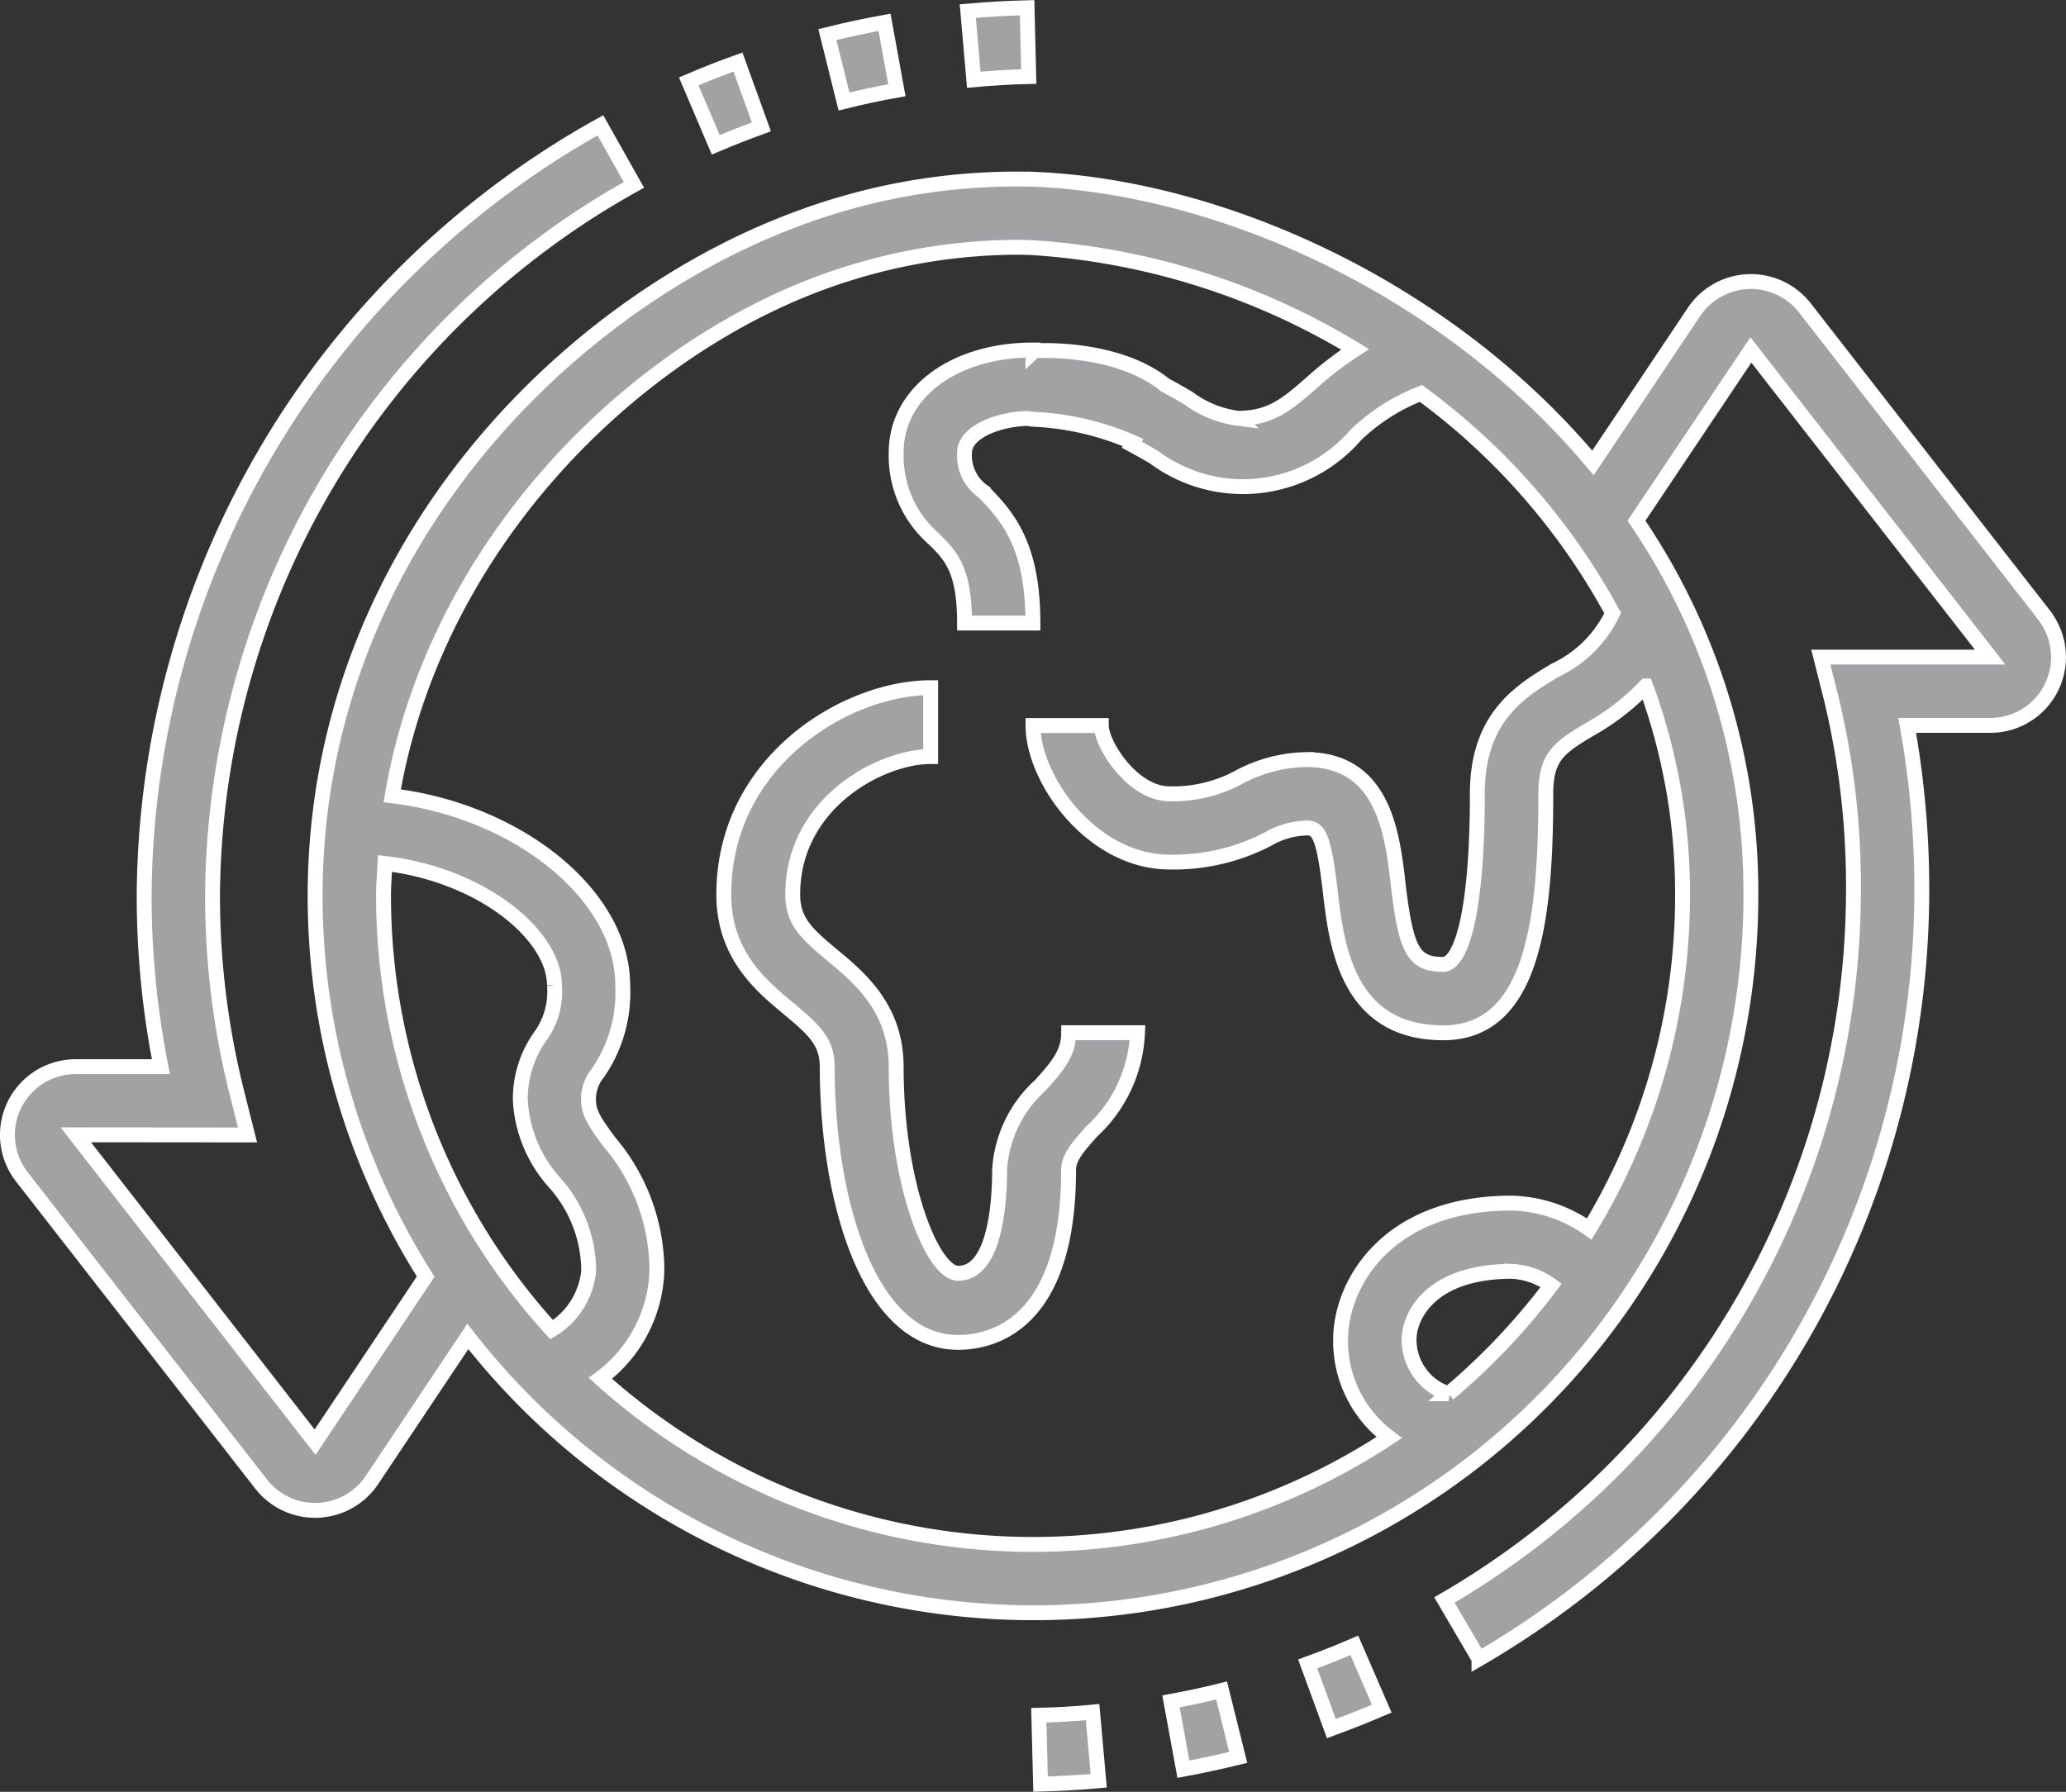 <svg xmlns="http://www.w3.org/2000/svg" width="93.009" height="80.687" viewBox="0 0 93.009 80.687">
  <rect x="0" y="0" width="93.009" height="80.687" fill="#333333" stroke="none"/>
  <g id="Group_55" data-name="Group 55" transform="translate(9636.335 -341.669)">
    <g id="Group_52" data-name="Group 52" transform="translate(-9750 189.697)">
      <path id="Path_68" data-name="Path 68" d="M466.585,155.419l-.076-3.1q-1.348.034-2.669.152l.27,3.092C464.928,155.488,465.753,155.439,466.585,155.419Z" transform="translate(-306.606)" fill="#a0a2a4" stroke="#fff" stroke-width="0.67"/>
      <path id="Path_69" data-name="Path 69" d="M415.8,160.684l-.555-3.056q-1.3.236-2.574.553l.749,3.013Q414.591,160.9,415.8,160.684Z" transform="translate(-261.759 -4.651)" fill="#a0a2a4" stroke="#fff" stroke-width="0.67"/>
      <path id="Path_70" data-name="Path 70" d="M365.468,174.894l-1.055-2.919q-1.123.4-2.216.871l1.216,2.856Q364.427,175.273,365.468,174.894Z" transform="translate(-217.526 -17.209)" fill="#a0a2a4" stroke="#fff" stroke-width="0.67"/>
      <path id="Path_71" data-name="Path 71" d="M489.712,773.628l.079,3.1q1.321-.034,2.618-.15l-.276-3.092Q490.935,773.6,489.712,773.628Z" transform="translate(-329.281 -544.417)" fill="#a0a2a4" stroke="#fff" stroke-width="0.67"/>
      <path id="Path_72" data-name="Path 72" d="M537.859,766.139l.561,3.053q1.248-.23,2.467-.531l-.749-3.013Q539.013,765.928,537.859,766.139Z" transform="translate(-371.479 -537.553)" fill="#a0a2a4" stroke="#fff" stroke-width="0.67"/>
      <path id="Path_73" data-name="Path 73" d="M587.684,750.157l1.067,2.916c.765-.28,1.523-.582,2.268-.9l-1.234-2.849Q588.75,749.77,587.684,750.157Z" transform="translate(-415.149 -523.26)" fill="#a0a2a4" stroke="#fff" stroke-width="0.67"/>
      <path id="Path_74" data-name="Path 74" d="M205.691,216.9,194.92,203.066a3.081,3.081,0,0,0-4.993.18l-4.549,6.8c-6.691-8-16.886-12.435-25.145-12.773a28.093,28.093,0,0,0-10.671,1.779c-10.457,3.86-21.711,15.05-21.711,30.5a32.009,32.009,0,0,0,4.979,17.132l-4.98,7.457L117.076,240.3l7.732.007-.482-1.914a36.323,36.323,0,0,1-1.093-8.852,36.869,36.869,0,0,1,18.97-32.017l-1.509-2.681a39.952,39.952,0,0,0-20.539,34.7,39.538,39.538,0,0,0,.754,7.689l-3.832,0a3.072,3.072,0,0,0-2.43,4.959l10.771,13.832a3.081,3.081,0,0,0,4.994-.182l4.314-6.461a32.291,32.291,0,0,0,57.761-19.833,29.727,29.727,0,0,0-5.15-16.9l5.151-7.69,10.771,13.831h-7.624l.482,1.912a35.954,35.954,0,0,1,.986,8.846,36.938,36.938,0,0,1-18.411,31.7l1.554,2.654a40.023,40.023,0,0,0,19.935-34.351,41.434,41.434,0,0,0-.658-7.685h3.736a3.072,3.072,0,0,0,2.43-4.959ZM138.5,249.076a29.029,29.029,0,0,1-7.569-19.535c0-.493.041-.975.067-1.46,4.332.508,7.628,3.209,7.628,5.49A3.419,3.419,0,0,1,138,235.85a4.842,4.842,0,0,0-.911,2.9,6.034,6.034,0,0,0,1.543,3.7,6,6,0,0,1,1.535,3.982A3.5,3.5,0,0,1,138.5,249.076Zm40.376,2.886a2.559,2.559,0,0,1-1.776-2.44c0-1.063.965-3.074,4.617-3.074a3.249,3.249,0,0,1,1.78.63A29.443,29.443,0,0,1,178.874,251.962Zm8.879-31.871a27.145,27.145,0,0,1,1.657,9.451,28.95,28.95,0,0,1-4.2,15,6.307,6.307,0,0,0-3.5-1.167c-5.645,0-7.695,3.677-7.695,6.148a5.4,5.4,0,0,0,2.189,4.409,29.109,29.109,0,0,1-35.512-2.666,6.273,6.273,0,0,0,2.544-4.832,8.969,8.969,0,0,0-2.136-5.807c-.619-.837-.942-1.3-.942-1.878a1.85,1.85,0,0,1,.424-1.238,6.366,6.366,0,0,0,1.115-3.938c0-4.1-4.757-7.867-10.378-8.539,1.907-11.2,10.647-19.907,19.305-23.1a25.792,25.792,0,0,1,8.751-1.6c.286,0,.529.006.726.014a31.921,31.921,0,0,1,14.567,4.584,15.674,15.674,0,0,0-1.989,1.532c-1.087.946-1.805,1.57-3.281,1.57a4.766,4.766,0,0,1-2.241-.91c-.329-.192-.676-.392-1.05-.591l-.071-.057c-2.225-1.728-5.81-1.481-5.81-1.481l-.062.059v-.094c-3.566,0-6.156,1.939-6.156,4.611a4.972,4.972,0,0,0,1.733,3.929c.721.723,1.345,1.349,1.345,3.755h3.078c0-3.4-1.061-4.74-2.242-5.924a1.978,1.978,0,0,1-.836-1.76c0-.8,1.236-1.462,2.807-1.531.1.017.213.031.333.041a12.539,12.539,0,0,1,4.445,1.044l-.052.1c.355.189.681.378.991.558a6.708,6.708,0,0,0,9.091-1,8.848,8.848,0,0,1,2.932-1.868,30.008,30.008,0,0,1,8.631,9.894,5.426,5.426,0,0,1-2.6,2.576c-1.555.938-3.493,2.106-3.493,5.555,0,5.666-.8,7.685-1.539,7.685-1.335,0-1.676-.614-2.029-3.647-.258-2.22-.648-5.574-4.127-5.574a6.59,6.59,0,0,0-3.051.8,6.255,6.255,0,0,1-3.105.74c-1.68,0-3.078-2.232-3.078-3.074H160.17c0,2.418,2.644,6.148,6.156,6.148a9.193,9.193,0,0,0,4.42-1.034,3.655,3.655,0,0,1,1.736-.5c.525,0,.768.258,1.07,2.855.277,2.382.741,6.367,5.086,6.367,4.058,0,4.617-5.171,4.617-10.758,0-1.714.628-2.094,2.006-2.924A10.662,10.662,0,0,0,187.753,220.091Z" transform="translate(0 -37.227)" fill="#a0a2a4" stroke="#fff" stroke-width="0.67"/>
      <path id="Path_75" data-name="Path 75" d="M389.707,419.126a5.582,5.582,0,0,0-1.84,3.823c0,1.4-.182,4.647-1.867,4.647-1.123,0-2.789-3.906-2.789-9.3,0-2.636-1.657-4.012-2.865-5.016-1.178-.978-1.792-1.543-1.792-2.745,0-4.134,3.981-6.209,6.209-6.209v-3.1c-3.806,0-9.313,3.317-9.313,9.313,0,2.715,1.683,4.112,2.912,5.132,1.146.952,1.745,1.5,1.745,2.628,0,5.977,1.845,12.408,5.893,12.408,1.495,0,4.972-.755,4.972-7.752,0-.556.379-1.005,1.047-1.751a6.388,6.388,0,0,0,2.057-4.443h-3.1C390.972,417.672,390.516,418.225,389.707,419.126Z" transform="translate(-229.201 -218.287)" fill="#a0a2a4" stroke="#fff" stroke-width="0.67"/>
    </g>
  </g>
</svg>
